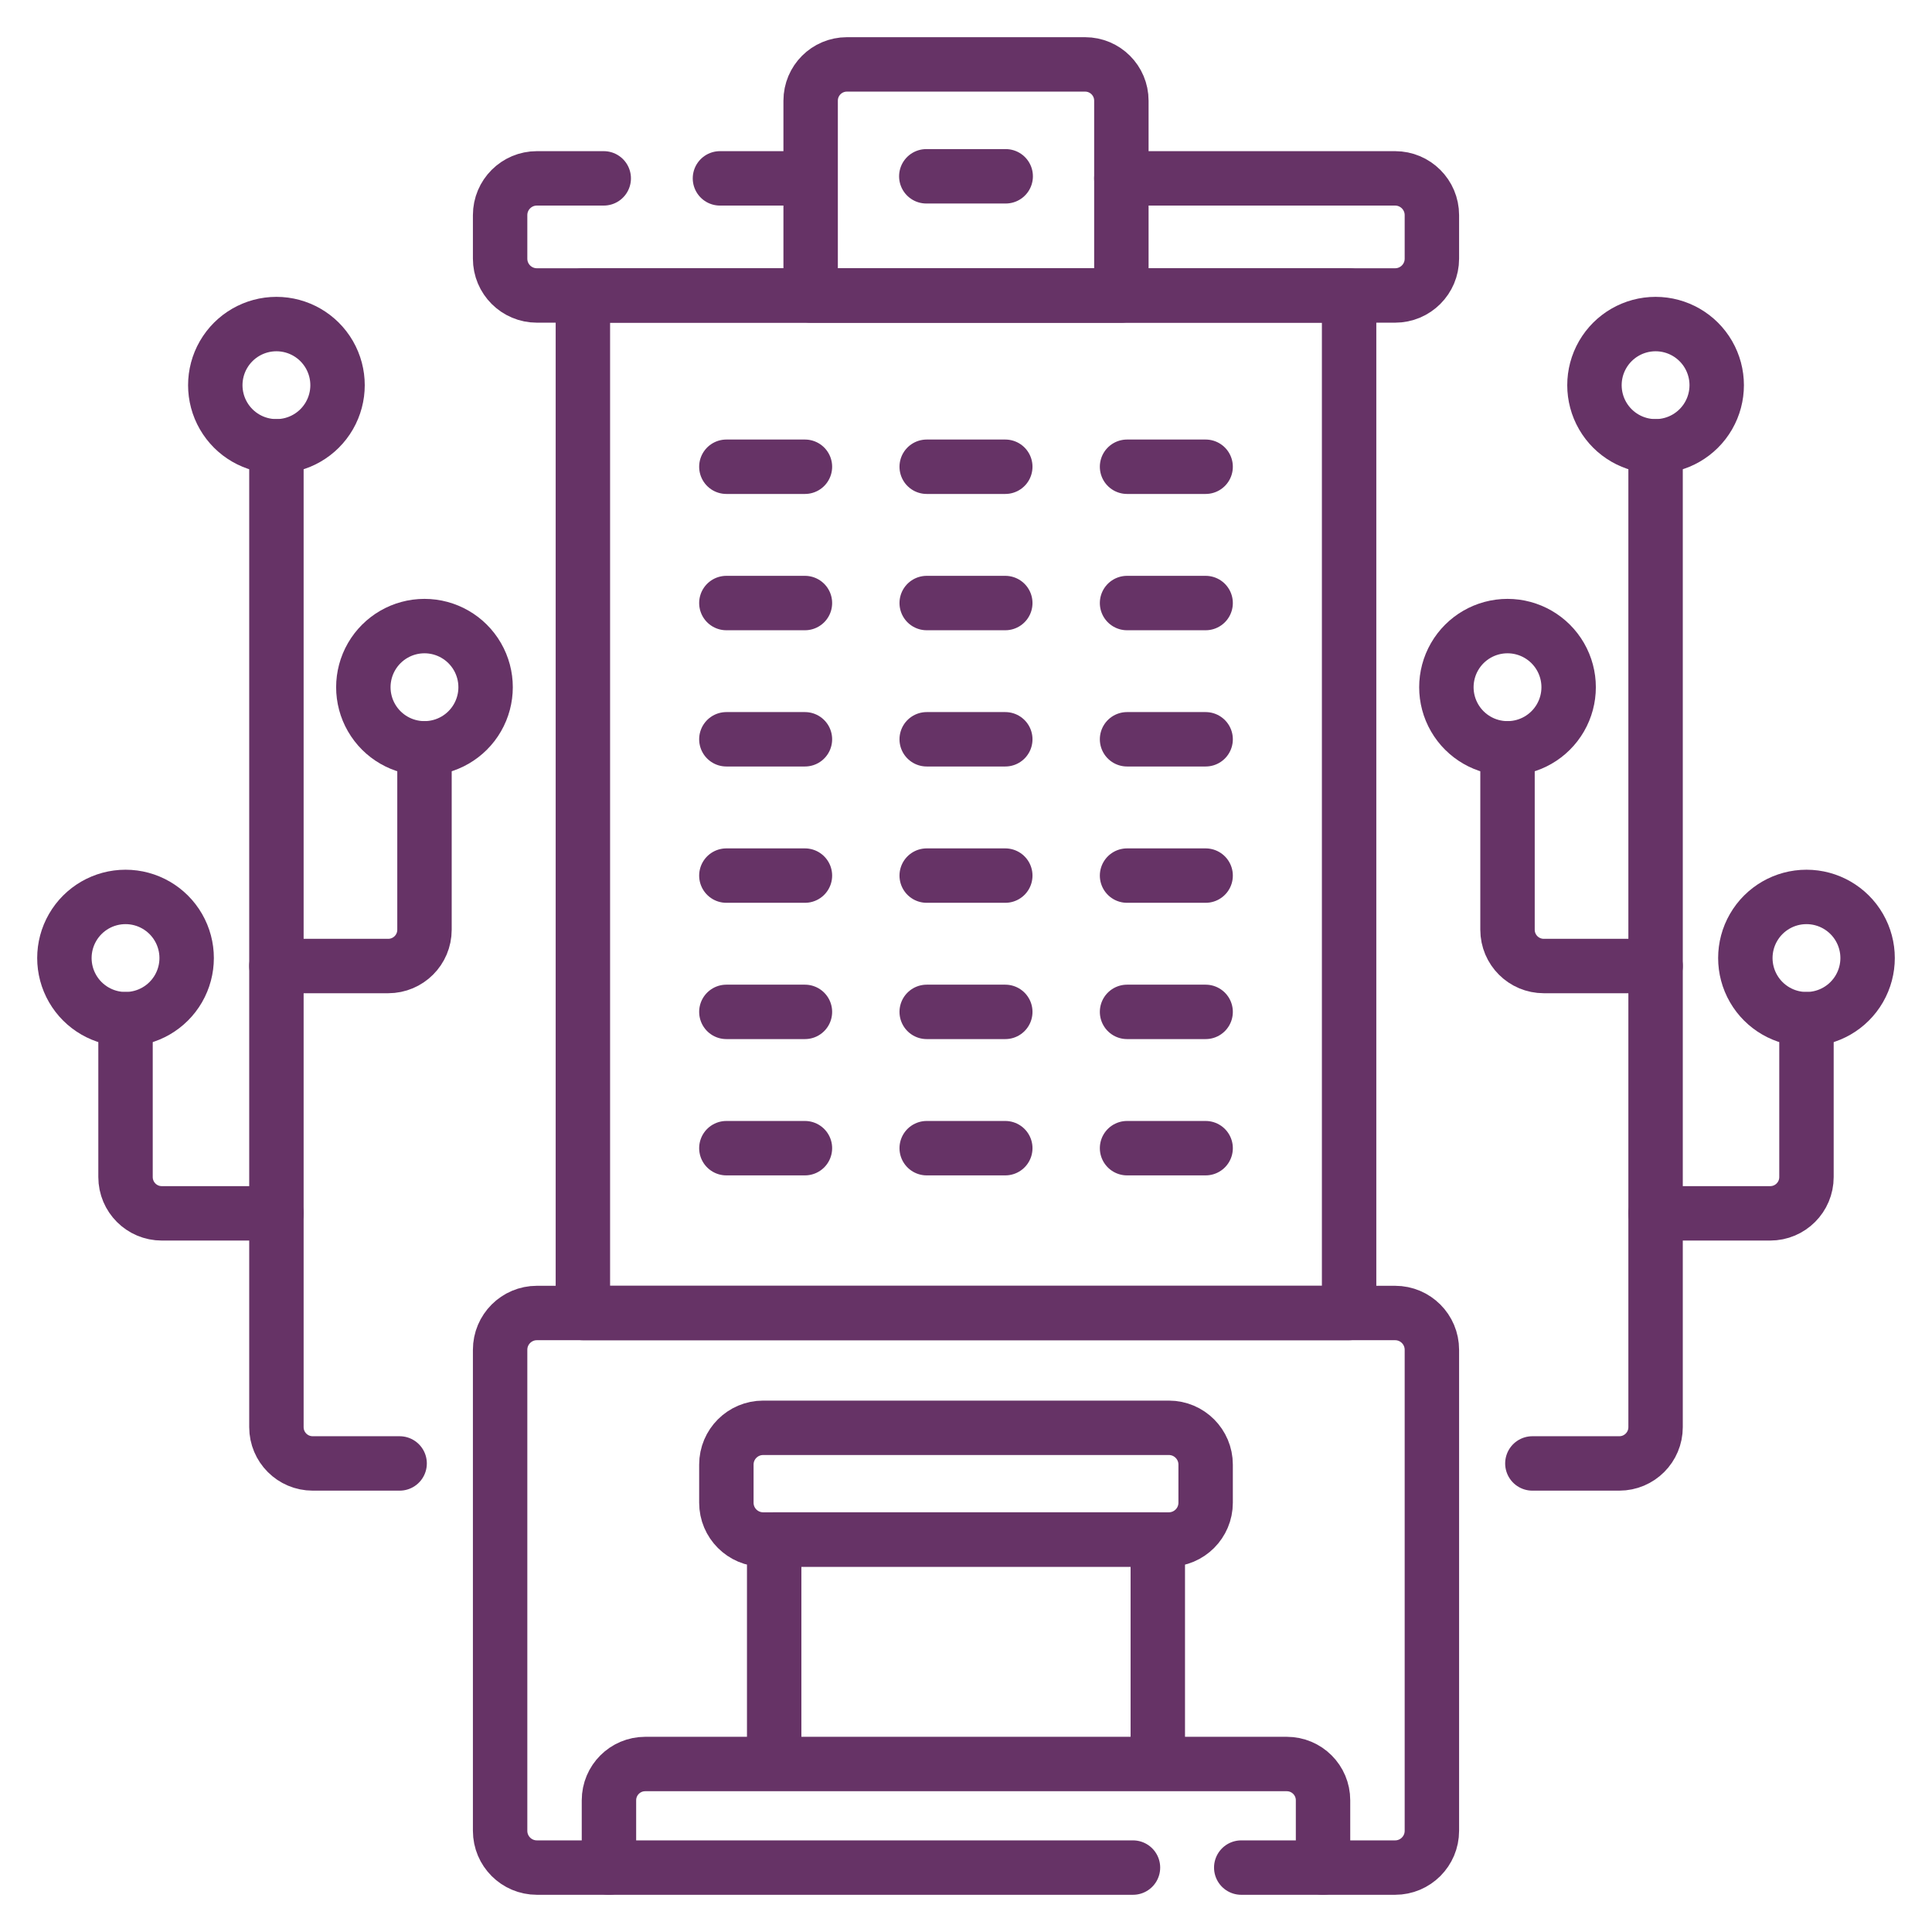 <svg width="150" height="150" viewBox="0 0 150 150" fill="none" xmlns="http://www.w3.org/2000/svg">
<path d="M96.37 144.999H108.316C109.893 144.999 111.171 143.721 111.171 142.144V104.797C111.171 103.22 109.893 101.941 108.316 101.941H41.684C40.107 101.941 38.829 103.22 38.829 104.797V142.144C38.829 143.721 40.107 144.999 41.684 144.999H87.964" stroke="#663366" stroke-width="4.225" stroke-miterlimit="10" stroke-linecap="round" stroke-linejoin="round"/>
<path d="M104.744 22.941H45.255V101.942H104.744V22.941Z" stroke="#663366" stroke-width="4.225" stroke-miterlimit="10" stroke-linecap="round" stroke-linejoin="round"/>
<path d="M56.395 36.238H62.495" stroke="#663366" stroke-width="4.225" stroke-miterlimit="10" stroke-linecap="round" stroke-linejoin="round"/>
<path d="M71.949 36.238H78.05" stroke="#663366" stroke-width="4.225" stroke-miterlimit="10" stroke-linecap="round" stroke-linejoin="round"/>
<path d="M87.504 36.238H93.605" stroke="#663366" stroke-width="4.225" stroke-miterlimit="10" stroke-linecap="round" stroke-linejoin="round"/>
<path d="M56.395 46.82H62.495" stroke="#663366" stroke-width="4.225" stroke-miterlimit="10" stroke-linecap="round" stroke-linejoin="round"/>
<path d="M71.949 46.82H78.05" stroke="#663366" stroke-width="4.225" stroke-miterlimit="10" stroke-linecap="round" stroke-linejoin="round"/>
<path d="M87.504 46.82H93.605" stroke="#663366" stroke-width="4.225" stroke-miterlimit="10" stroke-linecap="round" stroke-linejoin="round"/>
<path d="M56.395 57.398H62.495" stroke="#663366" stroke-width="4.225" stroke-miterlimit="10" stroke-linecap="round" stroke-linejoin="round"/>
<path d="M71.949 57.398H78.05" stroke="#663366" stroke-width="4.225" stroke-miterlimit="10" stroke-linecap="round" stroke-linejoin="round"/>
<path d="M87.504 57.398H93.605" stroke="#663366" stroke-width="4.225" stroke-miterlimit="10" stroke-linecap="round" stroke-linejoin="round"/>
<path d="M56.395 67.981H62.495" stroke="#663366" stroke-width="4.225" stroke-miterlimit="10" stroke-linecap="round" stroke-linejoin="round"/>
<path d="M71.949 67.981H78.05" stroke="#663366" stroke-width="4.225" stroke-miterlimit="10" stroke-linecap="round" stroke-linejoin="round"/>
<path d="M87.504 67.981H93.605" stroke="#663366" stroke-width="4.225" stroke-miterlimit="10" stroke-linecap="round" stroke-linejoin="round"/>
<path d="M56.395 78.562H62.495" stroke="#663366" stroke-width="4.225" stroke-miterlimit="10" stroke-linecap="round" stroke-linejoin="round"/>
<path d="M71.949 78.562H78.05" stroke="#663366" stroke-width="4.225" stroke-miterlimit="10" stroke-linecap="round" stroke-linejoin="round"/>
<path d="M87.504 78.562H93.605" stroke="#663366" stroke-width="4.225" stroke-miterlimit="10" stroke-linecap="round" stroke-linejoin="round"/>
<path d="M56.395 89.144H62.495" stroke="#663366" stroke-width="4.225" stroke-miterlimit="10" stroke-linecap="round" stroke-linejoin="round"/>
<path d="M71.949 89.144H78.05" stroke="#663366" stroke-width="4.225" stroke-miterlimit="10" stroke-linecap="round" stroke-linejoin="round"/>
<path d="M87.504 89.144H93.605" stroke="#663366" stroke-width="4.225" stroke-miterlimit="10" stroke-linecap="round" stroke-linejoin="round"/>
<path d="M55.897 13.848H62.495" stroke="#663366" stroke-width="4.225" stroke-miterlimit="10" stroke-linecap="round" stroke-linejoin="round"/>
<path d="M87.062 13.848H108.315C109.892 13.848 111.171 15.126 111.171 16.703V20.085C111.171 21.662 109.892 22.94 108.315 22.94H41.684C40.107 22.94 38.829 21.662 38.829 20.085V16.703C38.829 15.126 40.107 13.848 41.684 13.848H46.874" stroke="#663366" stroke-width="4.225" stroke-miterlimit="10" stroke-linecap="round" stroke-linejoin="round"/>
<path d="M90.749 119.527H59.25C57.673 119.527 56.395 118.248 56.395 116.672V113.711C56.395 112.134 57.673 110.855 59.25 110.855H90.75C92.326 110.855 93.605 112.134 93.605 113.711V116.672C93.605 118.248 92.326 119.527 90.749 119.527Z" stroke="#663366" stroke-width="4.225" stroke-miterlimit="10" stroke-linecap="round" stroke-linejoin="round"/>
<path d="M60.107 136.842V119.527H89.891V136.842" stroke="#663366" stroke-width="4.225" stroke-miterlimit="10" stroke-linecap="round" stroke-linejoin="round"/>
<path d="M87.063 22.941H62.938V7.817C62.938 6.261 64.199 5 65.754 5H84.246C85.802 5 87.063 6.261 87.063 7.817V22.941Z" stroke="#663366" stroke-width="4.225" stroke-miterlimit="10" stroke-linecap="round" stroke-linejoin="round"/>
<path d="M21.461 34.652V110.804C21.461 112.359 22.722 113.621 24.278 113.621H31.027" stroke="#663366" stroke-width="4.225" stroke-miterlimit="10" stroke-linecap="round" stroke-linejoin="round"/>
<path d="M21.461 25.16C19.765 25.16 18.199 26.065 17.351 27.533C16.503 29.002 16.503 30.811 17.351 32.279C18.199 33.748 19.765 34.652 21.461 34.652C23.156 34.652 24.723 33.748 25.571 32.279C26.419 30.811 26.419 29.002 25.571 27.533C24.723 26.065 23.156 25.16 21.461 25.16Z" stroke="#663366" stroke-width="4.225" stroke-miterlimit="10" stroke-linecap="round" stroke-linejoin="round"/>
<path d="M9.746 69.637C8.051 69.637 6.484 70.541 5.636 72.01C4.788 73.478 4.788 75.287 5.636 76.756C6.484 78.224 8.051 79.129 9.746 79.129C11.441 79.129 13.008 78.224 13.856 76.756C14.704 75.287 14.704 73.478 13.856 72.01C13.008 70.541 11.441 69.637 9.746 69.637Z" stroke="#663366" stroke-width="4.225" stroke-miterlimit="10" stroke-linecap="round" stroke-linejoin="round"/>
<path d="M32.956 48.609C31.261 48.609 29.694 49.514 28.846 50.982C27.998 52.451 27.998 54.26 28.846 55.728C29.694 57.197 31.261 58.101 32.956 58.101C34.651 58.101 36.218 57.197 37.066 55.728C37.914 54.26 37.914 52.451 37.066 50.982C36.218 49.514 34.652 48.609 32.956 48.609Z" stroke="#663366" stroke-width="4.225" stroke-miterlimit="10" stroke-linecap="round" stroke-linejoin="round"/>
<path d="M21.461 94.204H12.563C11.007 94.204 9.746 92.943 9.746 91.387V79.129" stroke="#663366" stroke-width="4.225" stroke-miterlimit="10" stroke-linecap="round" stroke-linejoin="round"/>
<path d="M21.461 75.002H30.14C31.696 75.002 32.957 73.741 32.957 72.185V58.102" stroke="#663366" stroke-width="4.225" stroke-miterlimit="10" stroke-linecap="round" stroke-linejoin="round"/>
<path d="M128.539 34.652V110.804C128.539 112.359 127.277 113.621 125.722 113.621H118.973" stroke="#663366" stroke-width="4.225" stroke-miterlimit="10" stroke-linecap="round" stroke-linejoin="round"/>
<path d="M128.539 25.16C130.234 25.16 131.801 26.065 132.649 27.533C133.497 29.002 133.497 30.811 132.649 32.279C131.801 33.748 130.234 34.652 128.539 34.652C126.844 34.652 125.277 33.748 124.429 32.279C123.581 30.811 123.581 29.002 124.429 27.533C125.277 26.065 126.844 25.16 128.539 25.16Z" stroke="#663366" stroke-width="4.225" stroke-miterlimit="10" stroke-linecap="round" stroke-linejoin="round"/>
<path d="M140.254 69.637C141.949 69.637 143.516 70.541 144.364 72.01C145.212 73.478 145.212 75.287 144.364 76.756C143.516 78.224 141.949 79.129 140.254 79.129C138.558 79.129 136.992 78.224 136.144 76.756C135.296 75.287 135.296 73.478 136.144 72.01C136.992 70.541 138.558 69.637 140.254 69.637Z" stroke="#663366" stroke-width="4.225" stroke-miterlimit="10" stroke-linecap="round" stroke-linejoin="round"/>
<path d="M117.043 48.609C118.738 48.609 120.305 49.514 121.153 50.982C122.001 52.451 122.001 54.26 121.153 55.728C120.305 57.197 118.738 58.101 117.043 58.101C115.347 58.101 113.781 57.197 112.933 55.728C112.085 54.26 112.085 52.451 112.933 50.982C113.78 49.514 115.347 48.609 117.043 48.609Z" stroke="#663366" stroke-width="4.225" stroke-miterlimit="10" stroke-linecap="round" stroke-linejoin="round"/>
<path d="M128.539 94.204H137.437C138.993 94.204 140.254 92.943 140.254 91.387V79.129" stroke="#663366" stroke-width="4.225" stroke-miterlimit="10" stroke-linecap="round" stroke-linejoin="round"/>
<path d="M128.539 75.002H119.86C118.304 75.002 117.043 73.741 117.043 72.185V58.102" stroke="#663366" stroke-width="4.225" stroke-miterlimit="10" stroke-linecap="round" stroke-linejoin="round"/>
<path d="M71.918 13.688H78.082" stroke="#663366" stroke-width="4.225" stroke-miterlimit="10" stroke-linecap="round" stroke-linejoin="round"/>
<path d="M102.72 144.999V139.774C102.72 138.218 101.459 136.957 99.903 136.957H50.096C48.54 136.957 47.279 138.218 47.279 139.774V144.999" stroke="#663366" stroke-width="4.225" stroke-miterlimit="10" stroke-linecap="round" stroke-linejoin="round"/>
</svg>
